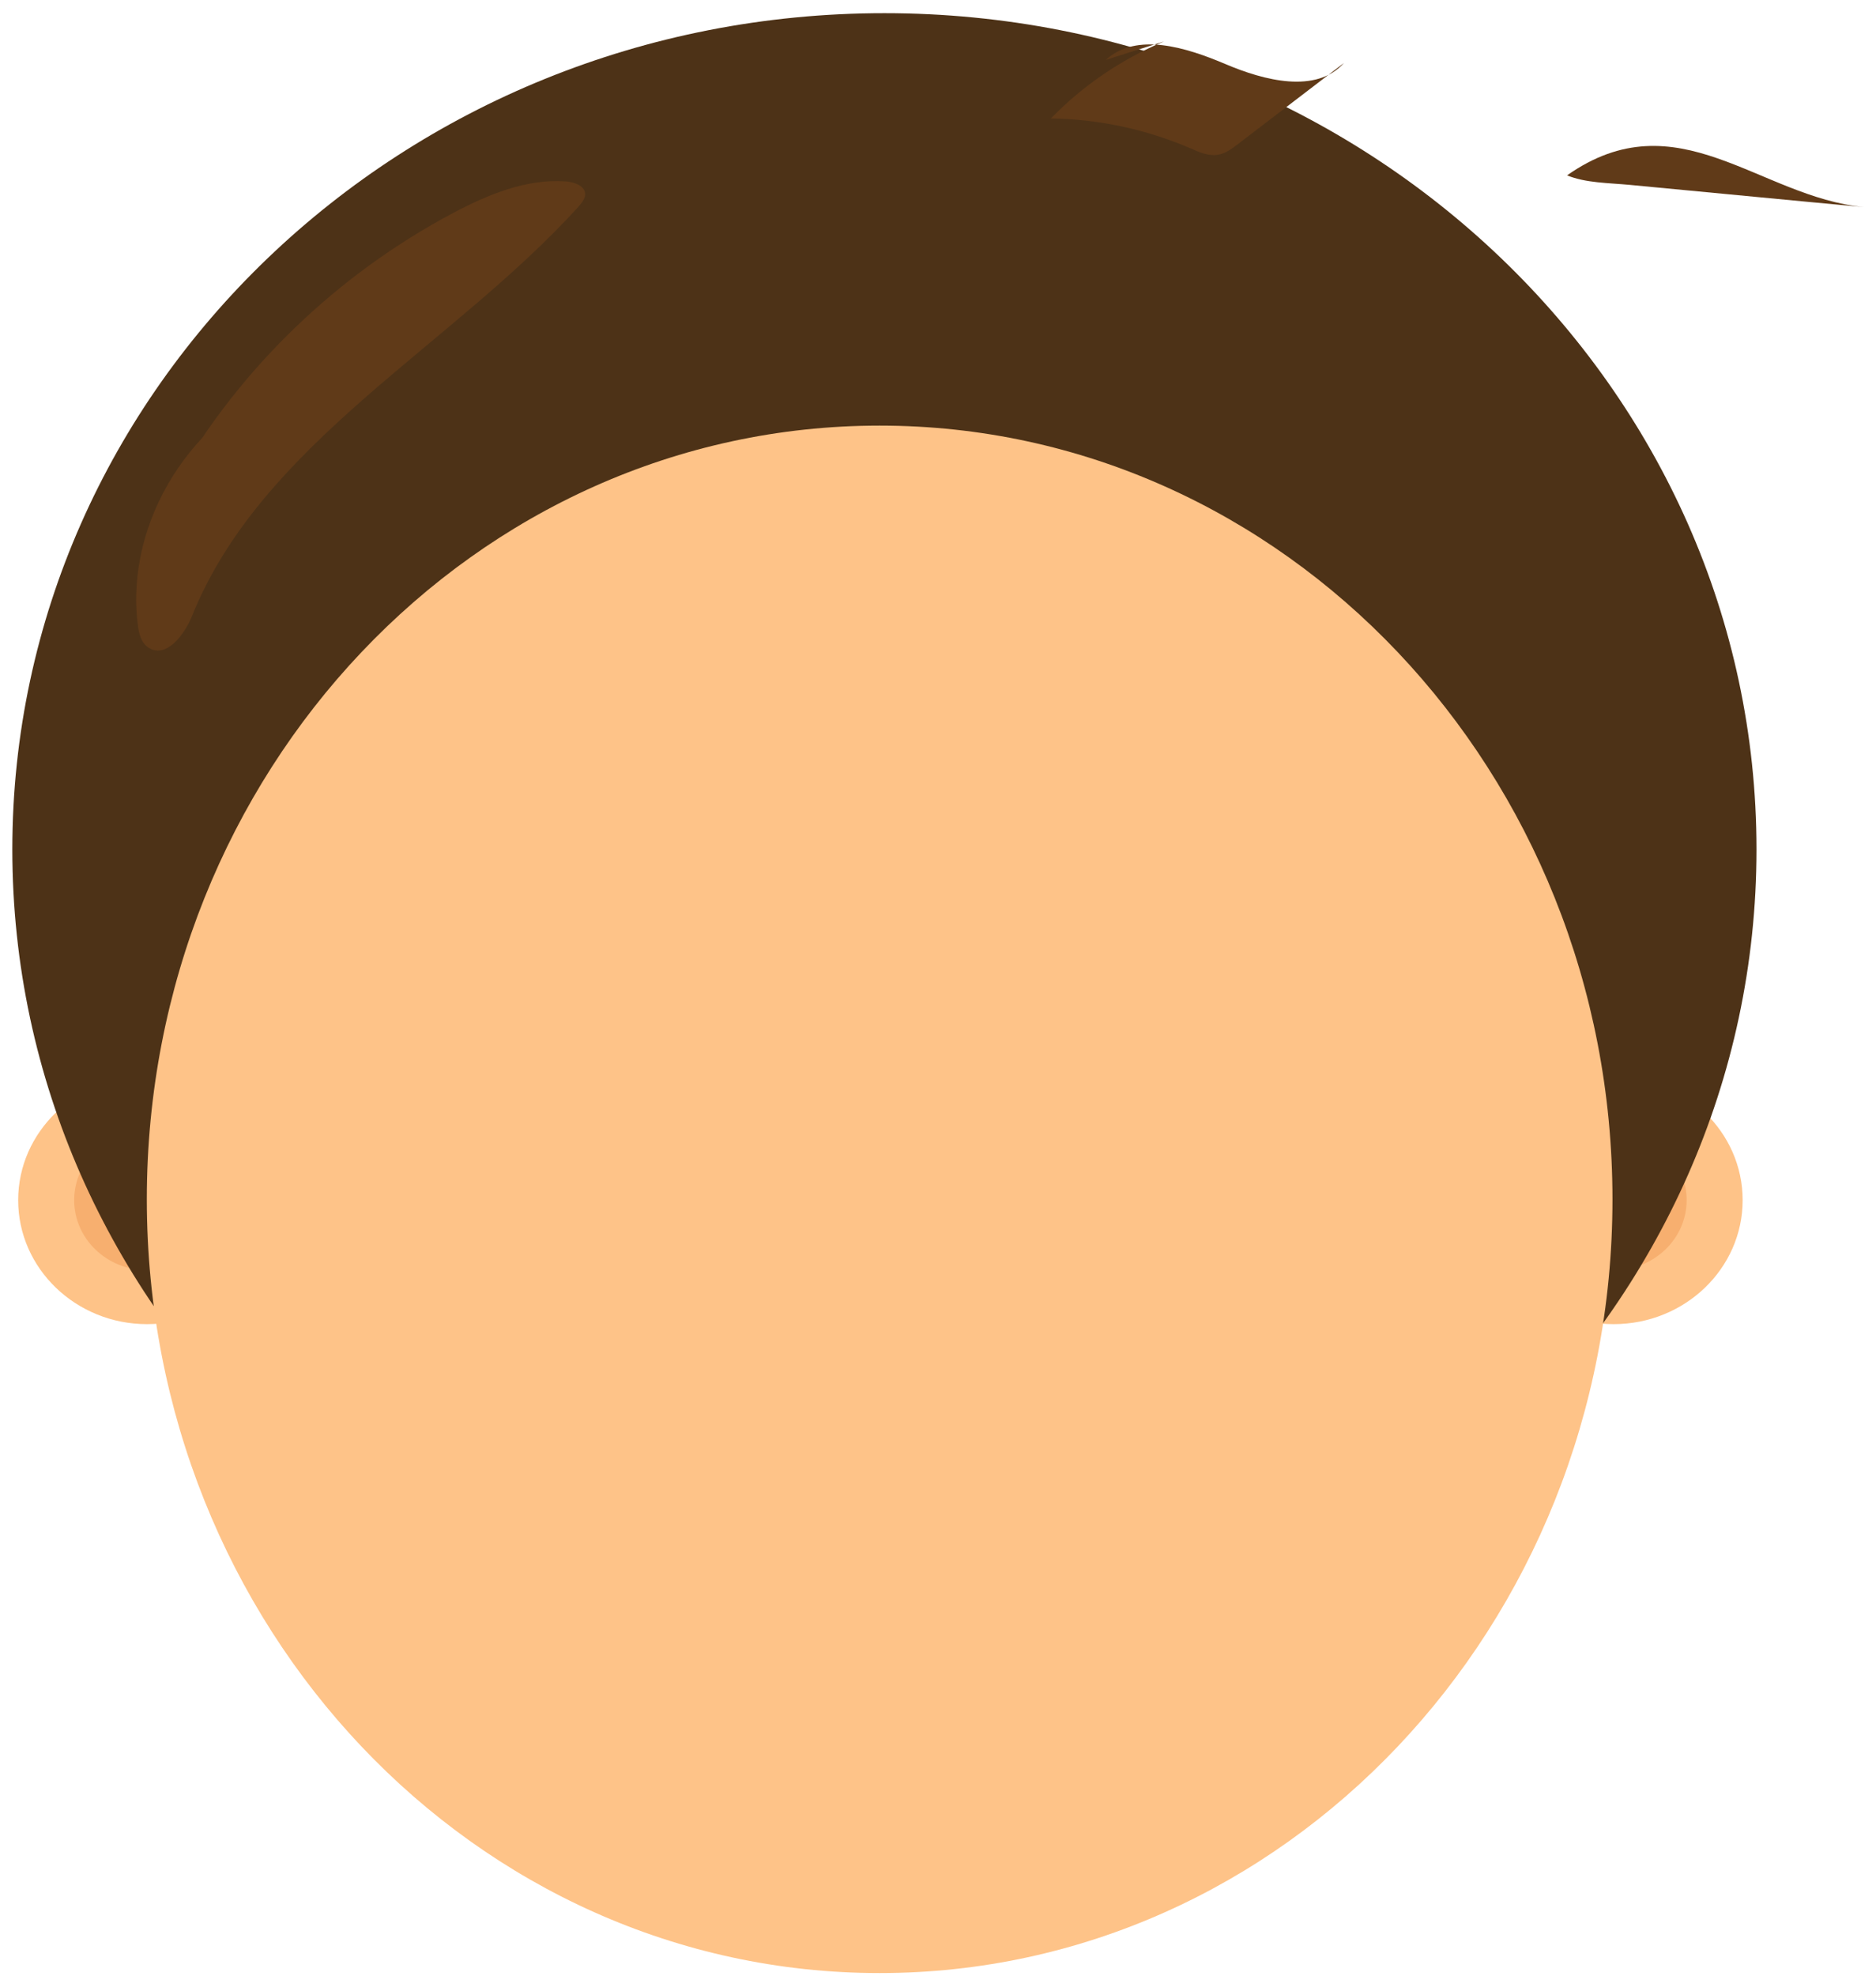 <svg width="95" height="100" viewBox="0 0 95 100" fill="none" xmlns="http://www.w3.org/2000/svg">
<path d="M13.983 60.747C13.983 64.205 11.06 67.022 7.446 67.022C3.844 67.022 0.92 64.205 0.92 60.747C0.92 57.289 3.844 54.472 7.446 54.472C11.06 54.472 13.983 57.289 13.983 60.747Z" fill="#FEC388"/>
<path d="M11.136 60.747C11.136 62.702 9.483 64.289 7.446 64.289C5.41 64.289 3.756 62.702 3.756 60.747C3.756 58.792 5.41 57.205 7.446 57.205C9.483 57.205 11.136 58.792 11.136 60.747Z" fill="#F7AF6F"/>
<path d="M88.247 60.747C88.247 64.205 85.323 67.022 81.71 67.022C78.107 67.022 75.183 64.205 75.183 60.747C75.183 57.289 78.107 54.472 81.71 54.472C85.323 54.472 88.247 57.289 88.247 60.747Z" fill="#FEC388"/>
<path d="M85.411 60.747C85.411 62.702 83.757 64.289 81.71 64.289C79.673 64.289 78.019 62.702 78.019 60.747C78.019 58.792 79.673 57.205 81.71 57.205C83.757 57.205 85.411 58.792 85.411 60.747Z" fill="#F7AF6F"/>
<path d="M88.948 42.994C88.948 66.37 69.172 85.321 44.786 85.321C20.4 85.321 0.624 66.37 0.624 42.994C0.624 19.618 20.4 0.667 44.786 0.667C69.172 0.667 88.948 19.618 88.948 42.994Z" fill="#4D3217"/>
<path d="M81.655 60.705C81.655 82.336 65.033 99.868 44.545 99.868C24.047 99.868 7.435 82.336 7.435 60.705C7.435 39.074 24.047 21.542 44.545 21.542C65.033 21.542 81.655 39.074 81.655 60.705V60.705Z" fill="#FEC388"/>
<path d="M94.401 10.484C93.43 10.393 92.459 10.302 91.488 10.211C88.51 9.924 85.531 9.64 82.553 9.36C81.436 9.254 80.308 9.265 79.355 8.876C84.951 4.945 89.079 9.98 94.401 10.484V10.484Z" fill="#603A18"/>
<path d="M55.999 3.032C57.554 1.603 60.094 2.412 62.054 3.242C64.025 4.083 66.653 4.756 68.055 3.19C66.259 4.563 64.463 5.937 62.667 7.31C62.361 7.541 62.043 7.783 61.66 7.836C61.189 7.909 60.718 7.699 60.291 7.51C58.069 6.553 55.648 6.028 53.218 5.996C54.827 4.335 56.787 3.001 58.944 2.097" fill="#603A18"/>
<path d="M8.936 24.253C12.166 18.63 17.072 13.9 22.93 10.789C24.693 9.854 26.631 9.044 28.635 9.181C29.062 9.212 29.587 9.381 29.631 9.791C29.653 10.032 29.467 10.253 29.303 10.453C22.864 17.547 13.261 22.404 9.724 31.18C9.341 32.126 8.421 33.345 7.534 32.788C7.14 32.546 7.03 32.052 6.976 31.611C6.329 26.398 9.735 20.963 14.849 19.082" fill="#603A18"/>
</svg>
